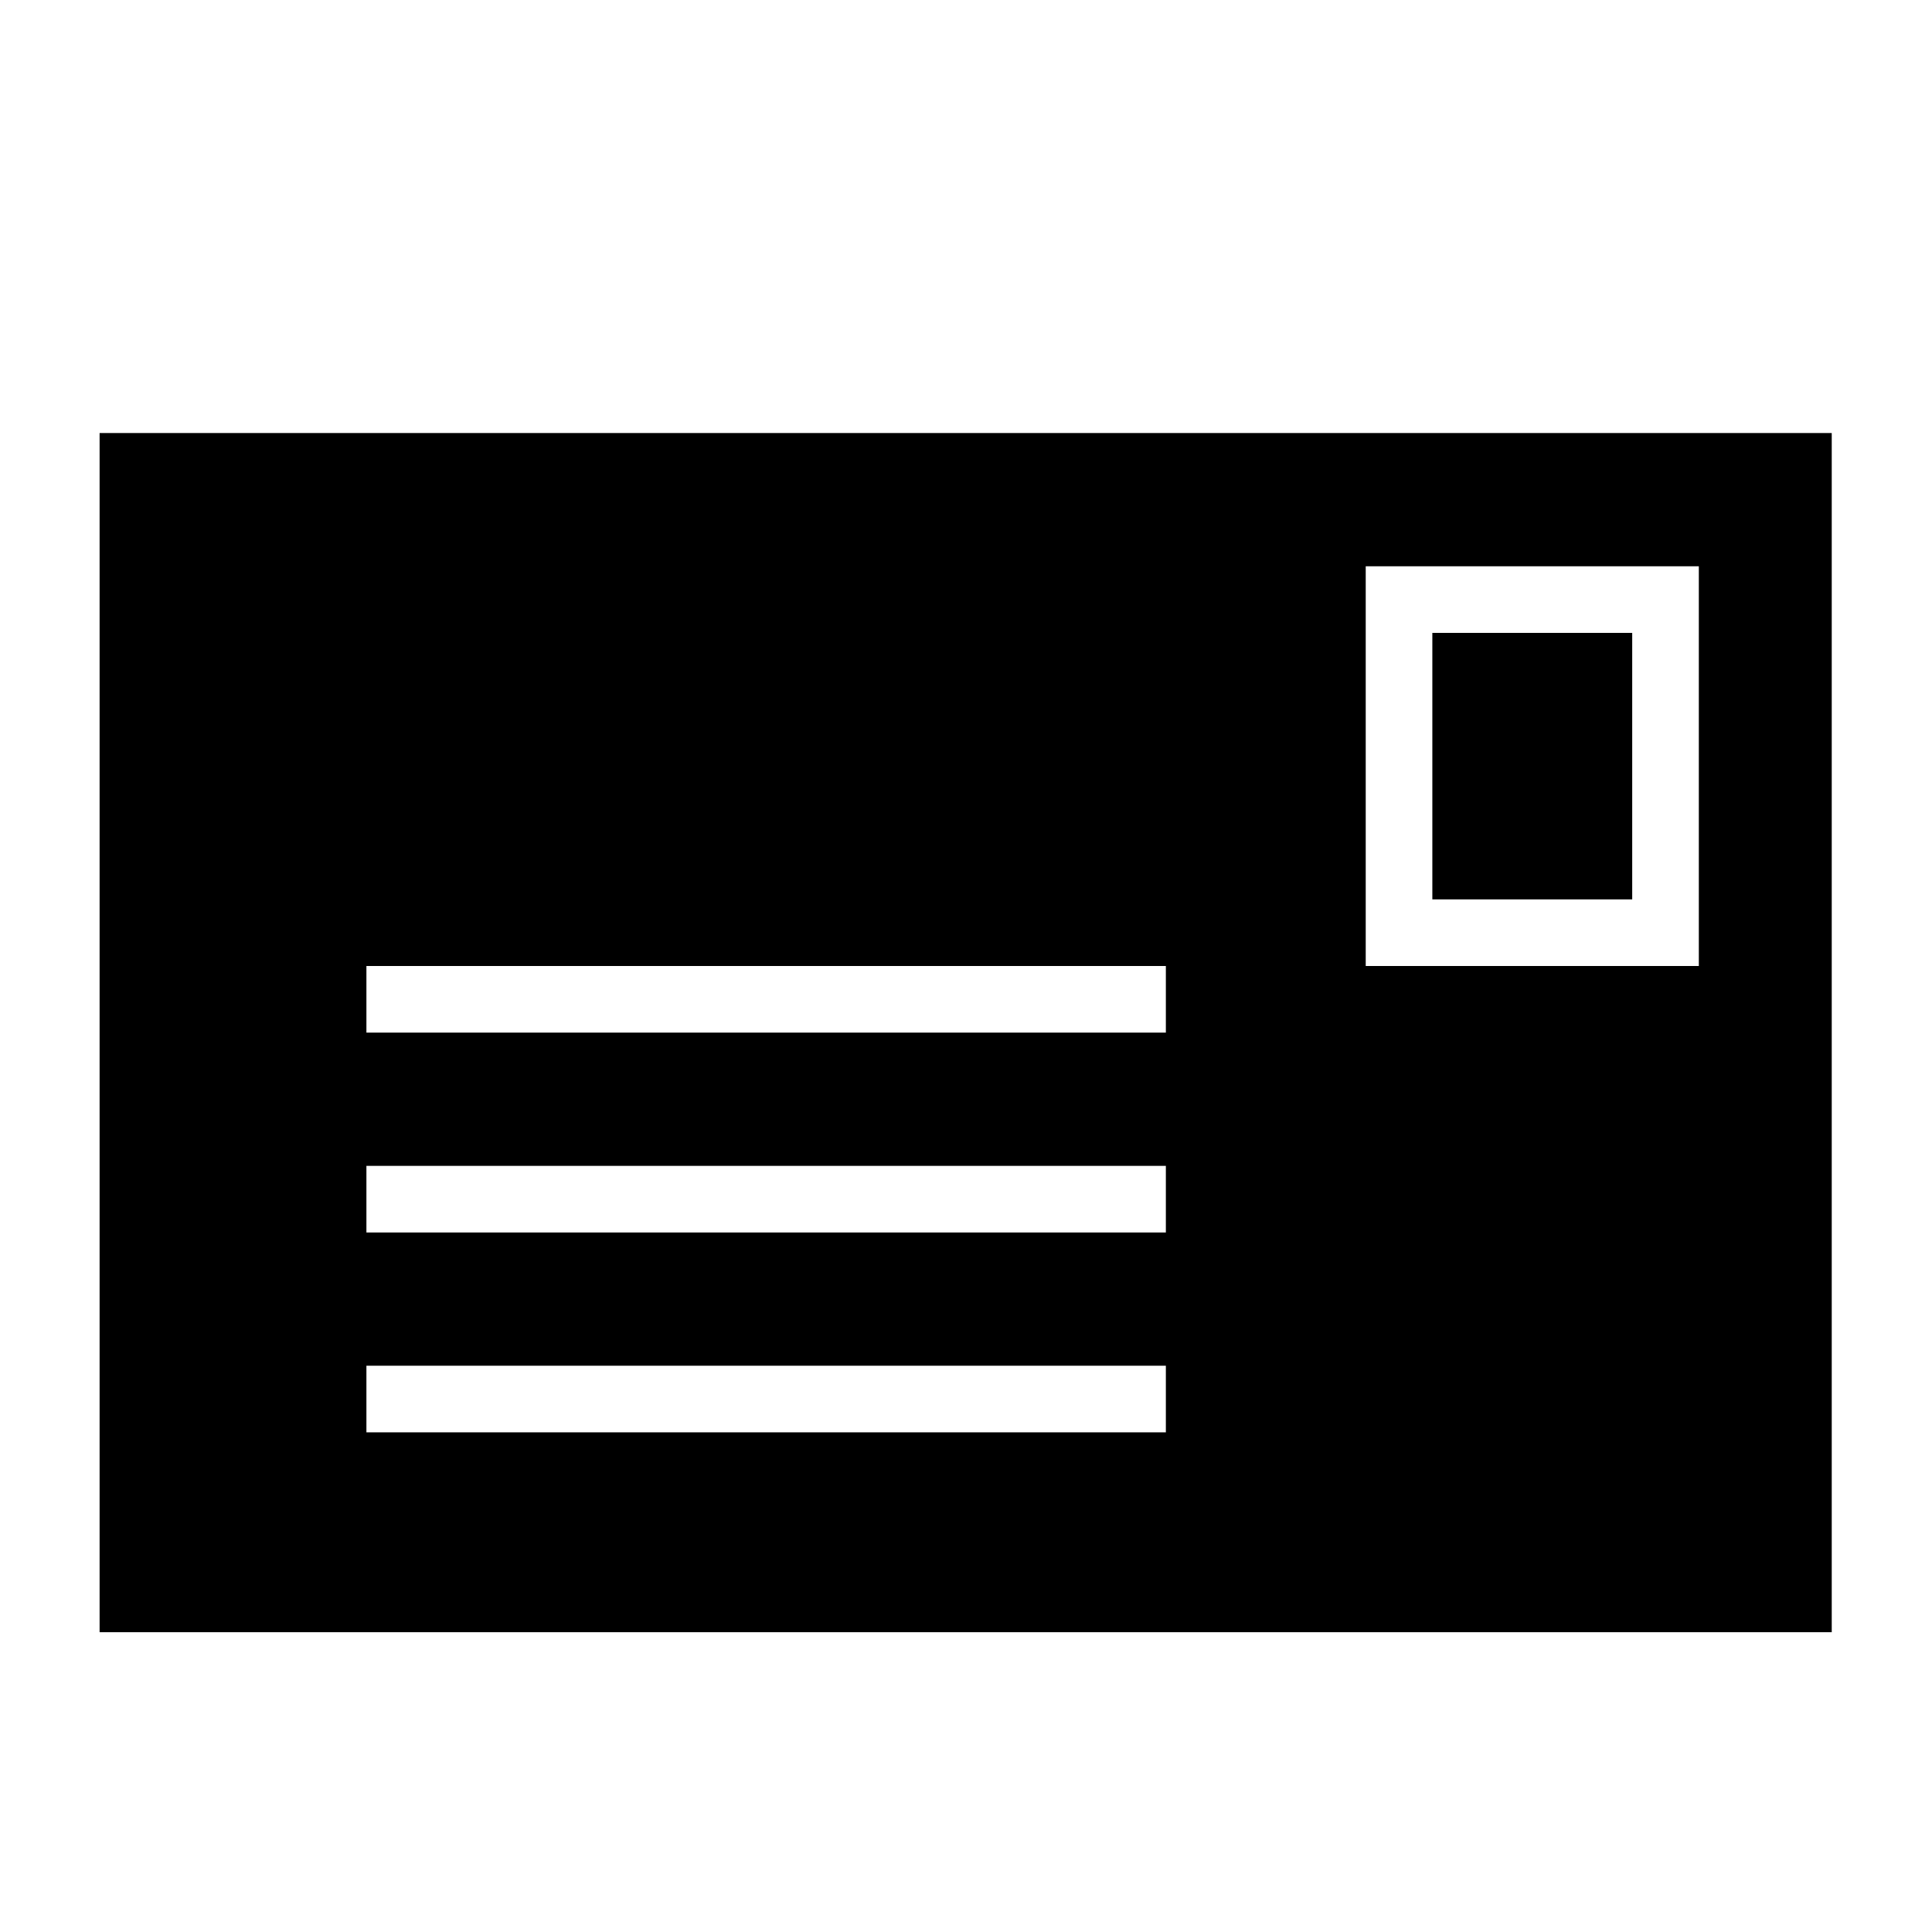 <?xml version="1.0" encoding="UTF-8"?>
<!DOCTYPE svg PUBLIC "-//W3C//DTD SVG 1.1//EN" "http://www.w3.org/Graphics/SVG/1.1/DTD/svg11.dtd">
<svg xmlns="http://www.w3.org/2000/svg" xml:space="preserve" width="580px" height="580px" shape-rendering="geometricPrecision" text-rendering="geometricPrecision" image-rendering="optimizeQuality" fill-rule="nonzero" clip-rule="nonzero" viewBox="0 0 5800 5800" xmlns:xlink="http://www.w3.org/1999/xlink">
	<title>mail2 icon</title>
	<desc>mail2 icon from the IconExperience.com I-Collection. Copyright by INCORS GmbH (www.incors.com).</desc>
	<path id="curve0"  d="M3500 4300l-2400 0 0 -200 2400 0 0 200zm-2400 -1400l2400 0 0 200 -2400 0 0 -200zm2400 800l-2400 0 0 -200 2400 0 0 200zm1600 -2000l0 1200 -1000 0 0 -1200 1000 0zm-200 200l-600 0 0 800 600 0 0 -800zm599 -600l-5200 0 0 3600 5200 0 0 -3600z"/>
</svg>